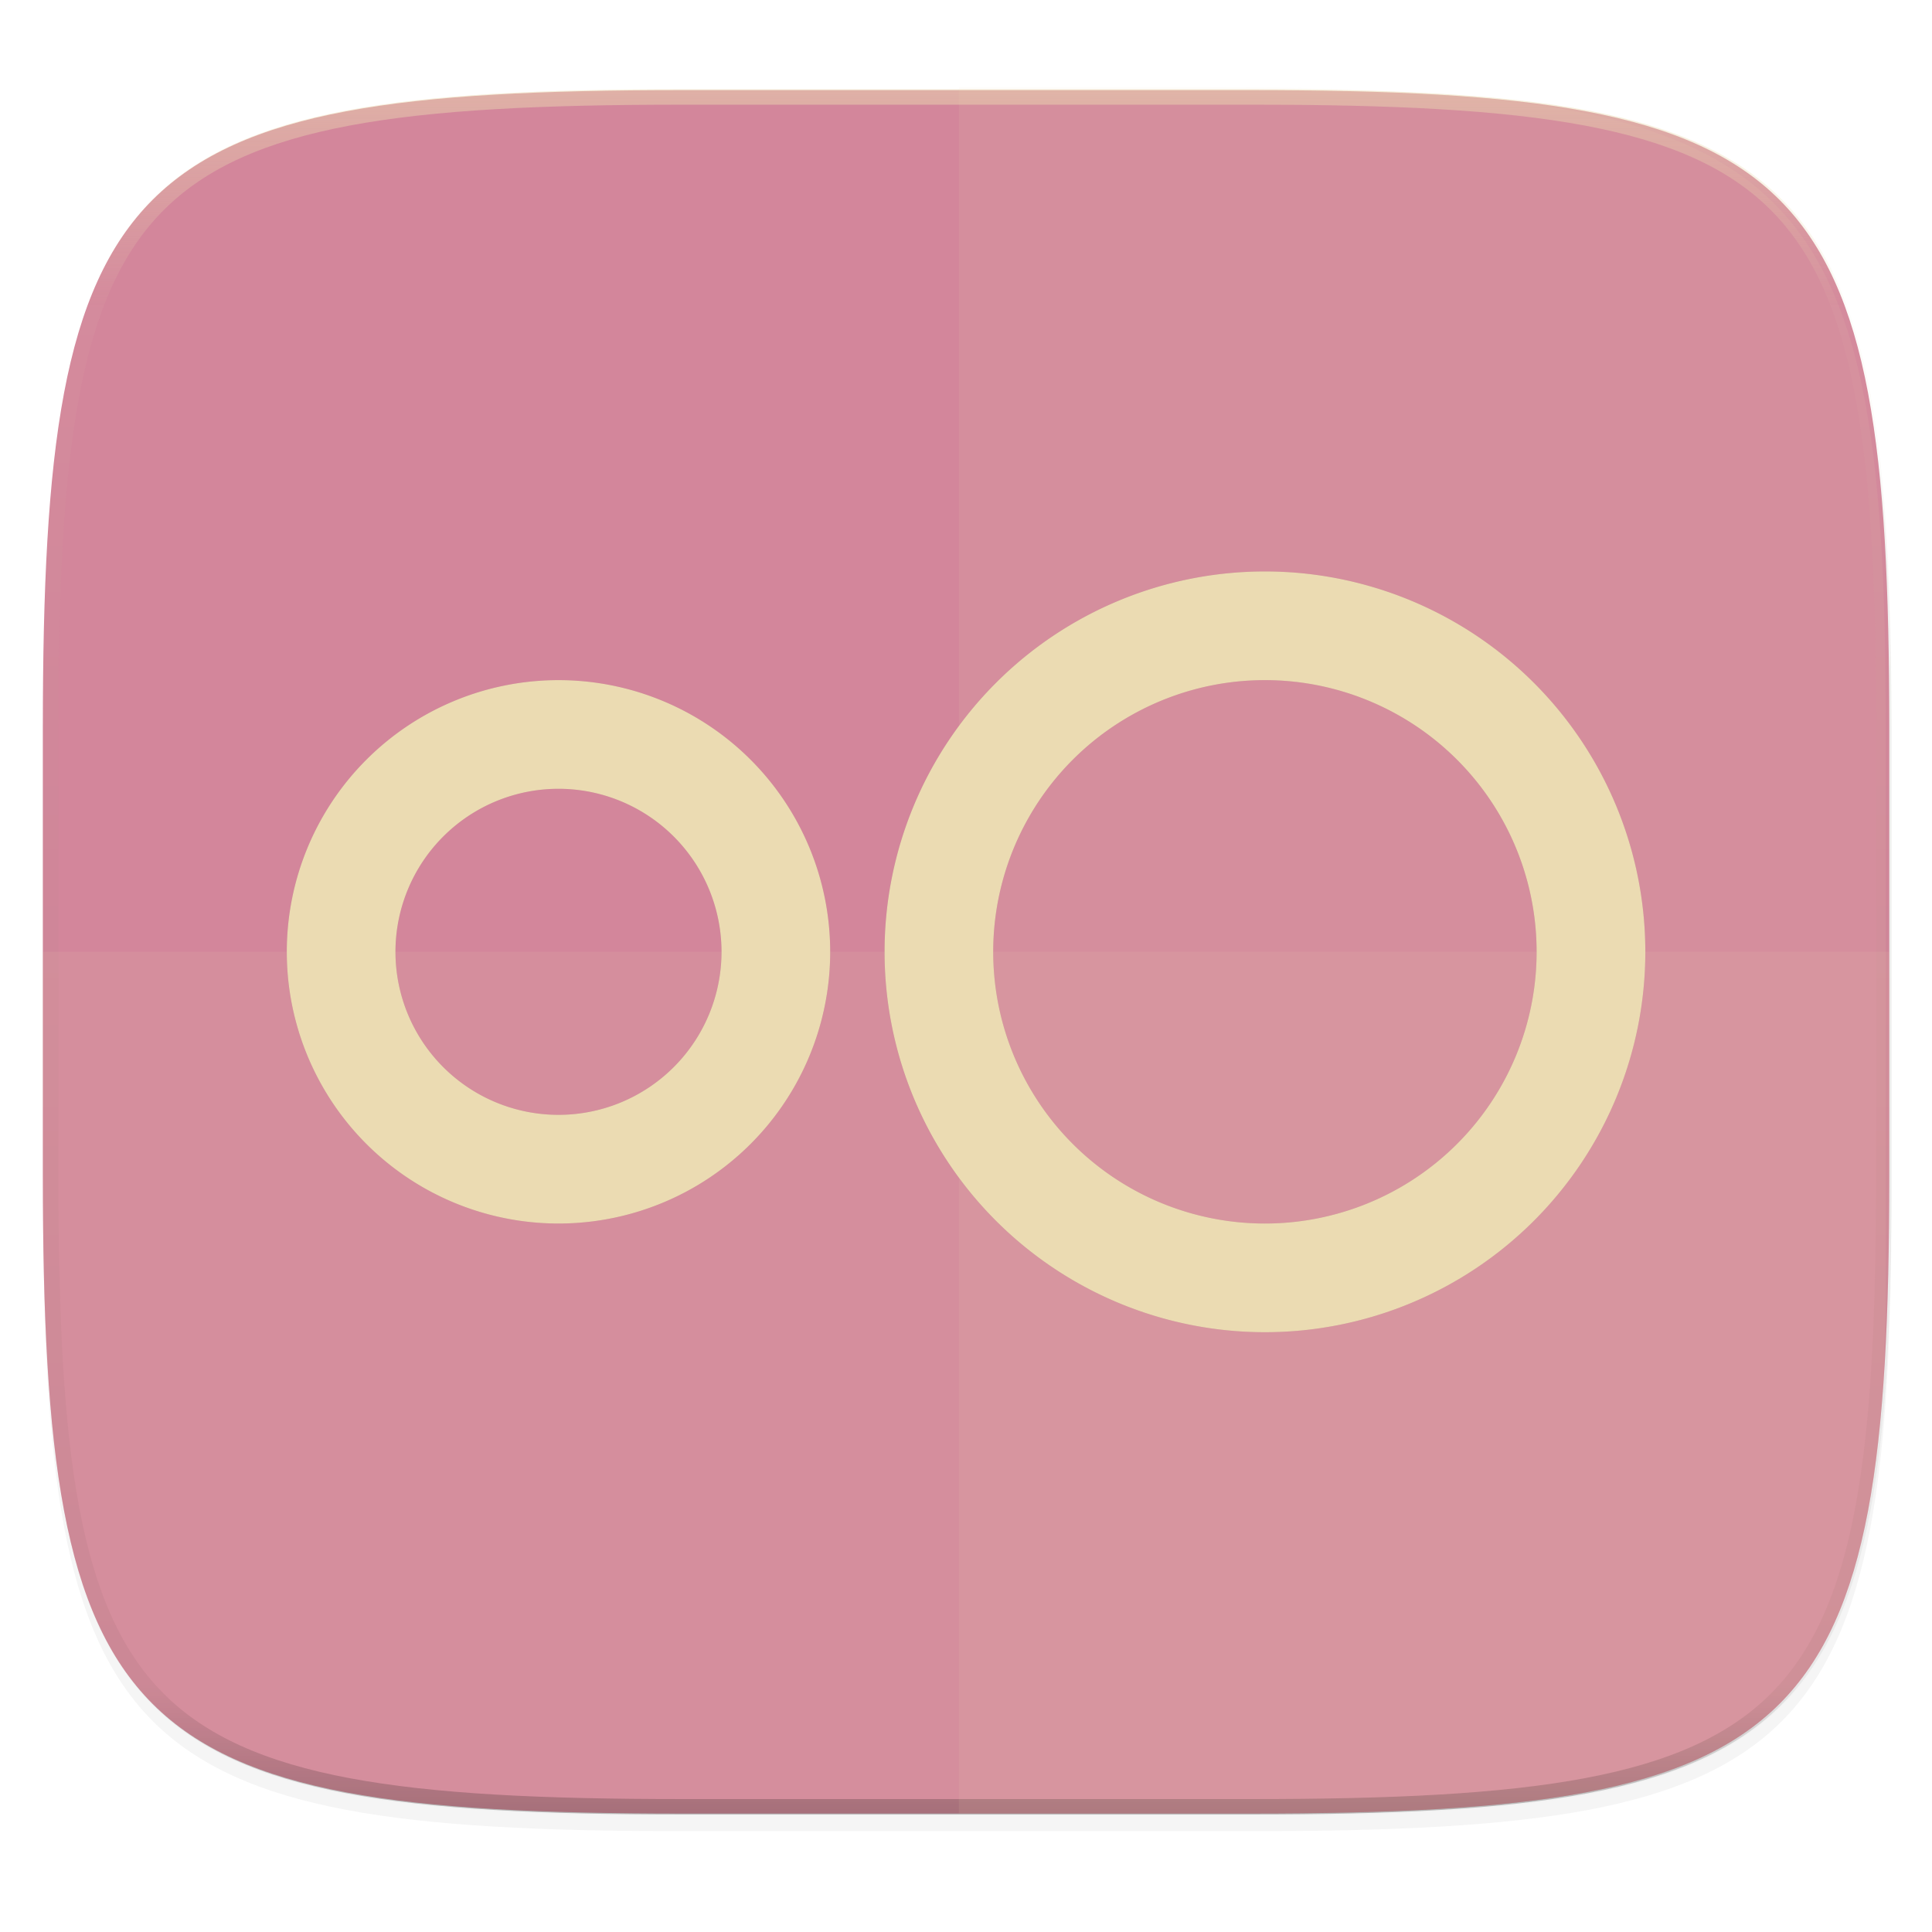 <svg width="256" height="256" viewBox="0 0 67.73 67.73" xmlns="http://www.w3.org/2000/svg">
    <defs>
        <linearGradient id="d" x1="296" x2="296" y1="-212" y2="236" gradientUnits="userSpaceOnUse">
            <stop offset="0" stop-color="#ebdbb2"/>
            <stop offset=".125" stop-color="#ebdbb2" stop-opacity=".098"/>
            <stop offset=".925" stop-opacity=".098"/>
            <stop offset="1" stop-opacity=".498"/>
        </linearGradient>
        <clipPath id="c">
            <path d="M361.938-212C507.235-212 528-191.287 528-46.125v116.25C528 215.286 507.235 236 361.937 236H214.063C68.766 236 48 215.286 48 70.125v-116.25C48-191.287 68.765-212 214.063-212z" fill="#b16286"/>
        </clipPath>
        <filter id="b" x="-.02" y="-.03" width="1.046" height="1.05" color-interpolation-filters="sRGB">
            <feGaussianBlur stdDeviation="2.32"/>
        </filter>
        <filter id="a" x="-.01" y="-.01" width="1.023" height="1.025" color-interpolation-filters="sRGB">
            <feGaussianBlur stdDeviation="1.16"/>
        </filter>
        <filter id="e" x="-.04" y="-.07" width="1.075" height="1.134" color-interpolation-filters="sRGB">
            <feGaussianBlur stdDeviation=".743"/>
        </filter>
    </defs>
    <path transform="matrix(.27 0 0 .27 -7.129 -8.706)" d="M188.969 44C261.617 44 272 54.357 272 126.938v58.124C272 257.644 261.617 268 188.969 268H115.03C42.383 268 32 257.643 32 185.062v-58.125C32 54.358 42.383 44 115.031 44z" filter="url(#a)" opacity=".1"/>
    <path transform="matrix(.27 0 0 .27 -7.129 -8.706)" d="M188.969 46C261.617 46 272 56.357 272 128.938v58.125c0 72.58-10.383 82.937-83.031 82.937H115.03C42.383 270 32 259.643 32 187.062v-58.125C32 56.358 42.383 46 115.031 46z" filter="url(#b)" opacity=".2"/>
    <path d="M43.837 3.161c19.594 0 22.395 2.793 22.395 22.369v15.677c0 19.575-2.8 22.369-22.395 22.369H23.896c-19.594 0-22.394-2.794-22.394-22.37V25.53c0-19.576 2.8-22.369 22.394-22.369z" fill="#d3869b"/>
    <path transform="matrix(.135 0 0 .135 -4.971 31.75)" d="M361.938-212C507.235-212 528-191.287 528-46.125v116.25C528 215.286 507.235 236 361.937 236H214.063C68.766 236 48 215.286 48 70.125v-116.25C48-191.287 68.765-212 214.063-212z" clip-path="url(#c)" fill="none" opacity=".5" stroke-linecap="round" stroke-linejoin="round" stroke-width="8" stroke="url(#d)"/>
    <path d="M1.502 33.368v7.839c0 19.575 2.8 22.369 22.394 22.369h19.941c19.594 0 22.395-2.794 22.395-22.37v-7.838z" fill="#ebdbb2" opacity=".1"/>
    <path d="M52.446 3.487c-.654-.063-1.305-.126-2.02-.168-1.952-.114-4.14-.158-6.588-.158H33.616v60.414h10.222c2.449 0 4.636-.043 6.587-.158a52.812 52.812 0 0 0 2.755-.228 32.837 32.837 0 0 0 2.423-.356 21.088 21.088 0 0 0 2.11-.503c.655-.194 1.26-.417 1.82-.67s1.076-.54 1.55-.86c.474-.32.906-.675 1.3-1.068a8.81 8.81 0 0 0 1.069-1.298c.32-.473.606-.987.86-1.547s.477-1.165.672-1.818c.195-.653.362-1.355.504-2.109.142-.754.26-1.56.356-2.42.08-.712.137-1.486.19-2.275.02-.972.074-1.809.074-2.88V25.445c0-15.75-1.963-20.642-13.662-21.957z" fill="#ebdbb2" opacity=".1"/>
    <path d="M33.616 3.05v.111h10.222c2.449 0 4.636.044 6.587.158.716.042 1.367.105 2.02.168-2.854-.321-6.269-.437-10.398-.437h-8.431z" fill="#ebdbb2" opacity=".05"/>
    <path d="M44.344 249.3a13.335 13.335 0 0 0-13.335 13.335 13.335 13.335 0 0 0 13.335 13.335 13.335 13.335 0 0 0 13.335-13.335A13.335 13.335 0 0 0 44.344 249.3zm-24.765 3.81a9.525 9.525 0 0 0-9.525 9.525 9.525 9.525 0 0 0 9.525 9.525 9.525 9.525 0 0 0 9.525-9.525 9.525 9.525 0 0 0-9.525-9.525zm24.765 0a9.525 9.525 0 0 1 9.525 9.525 9.525 9.525 0 0 1-9.525 9.525 9.525 9.525 0 0 1-9.525-9.525 9.525 9.525 0 0 1 9.525-9.525zm-24.765 3.81a5.715 5.715 0 0 1 5.715 5.715 5.715 5.715 0 0 1-5.715 5.715 5.715 5.715 0 0 1-5.715-5.715 5.715 5.715 0 0 1 5.715-5.715z" filter="url(#e)" opacity=".3" transform="translate(0 -229.267)"/>
    <path d="M44.344 20.033A13.335 13.335 0 0 0 31.01 33.368a13.335 13.335 0 0 0 13.335 13.335A13.335 13.335 0 0 0 57.68 33.368a13.335 13.335 0 0 0-13.335-13.335zm-24.765 3.81a9.525 9.525 0 0 0-9.525 9.525 9.525 9.525 0 0 0 9.525 9.525 9.525 9.525 0 0 0 9.525-9.525 9.525 9.525 0 0 0-9.525-9.525zm24.765 0a9.525 9.525 0 0 1 9.525 9.525 9.525 9.525 0 0 1-9.525 9.525 9.525 9.525 0 0 1-9.525-9.525 9.525 9.525 0 0 1 9.525-9.525zm-24.765 3.81a5.715 5.715 0 0 1 5.715 5.715 5.715 5.715 0 0 1-5.715 5.715 5.715 5.715 0 0 1-5.715-5.715 5.715 5.715 0 0 1 5.715-5.715z" fill="#ebdbb2"/>
</svg>
